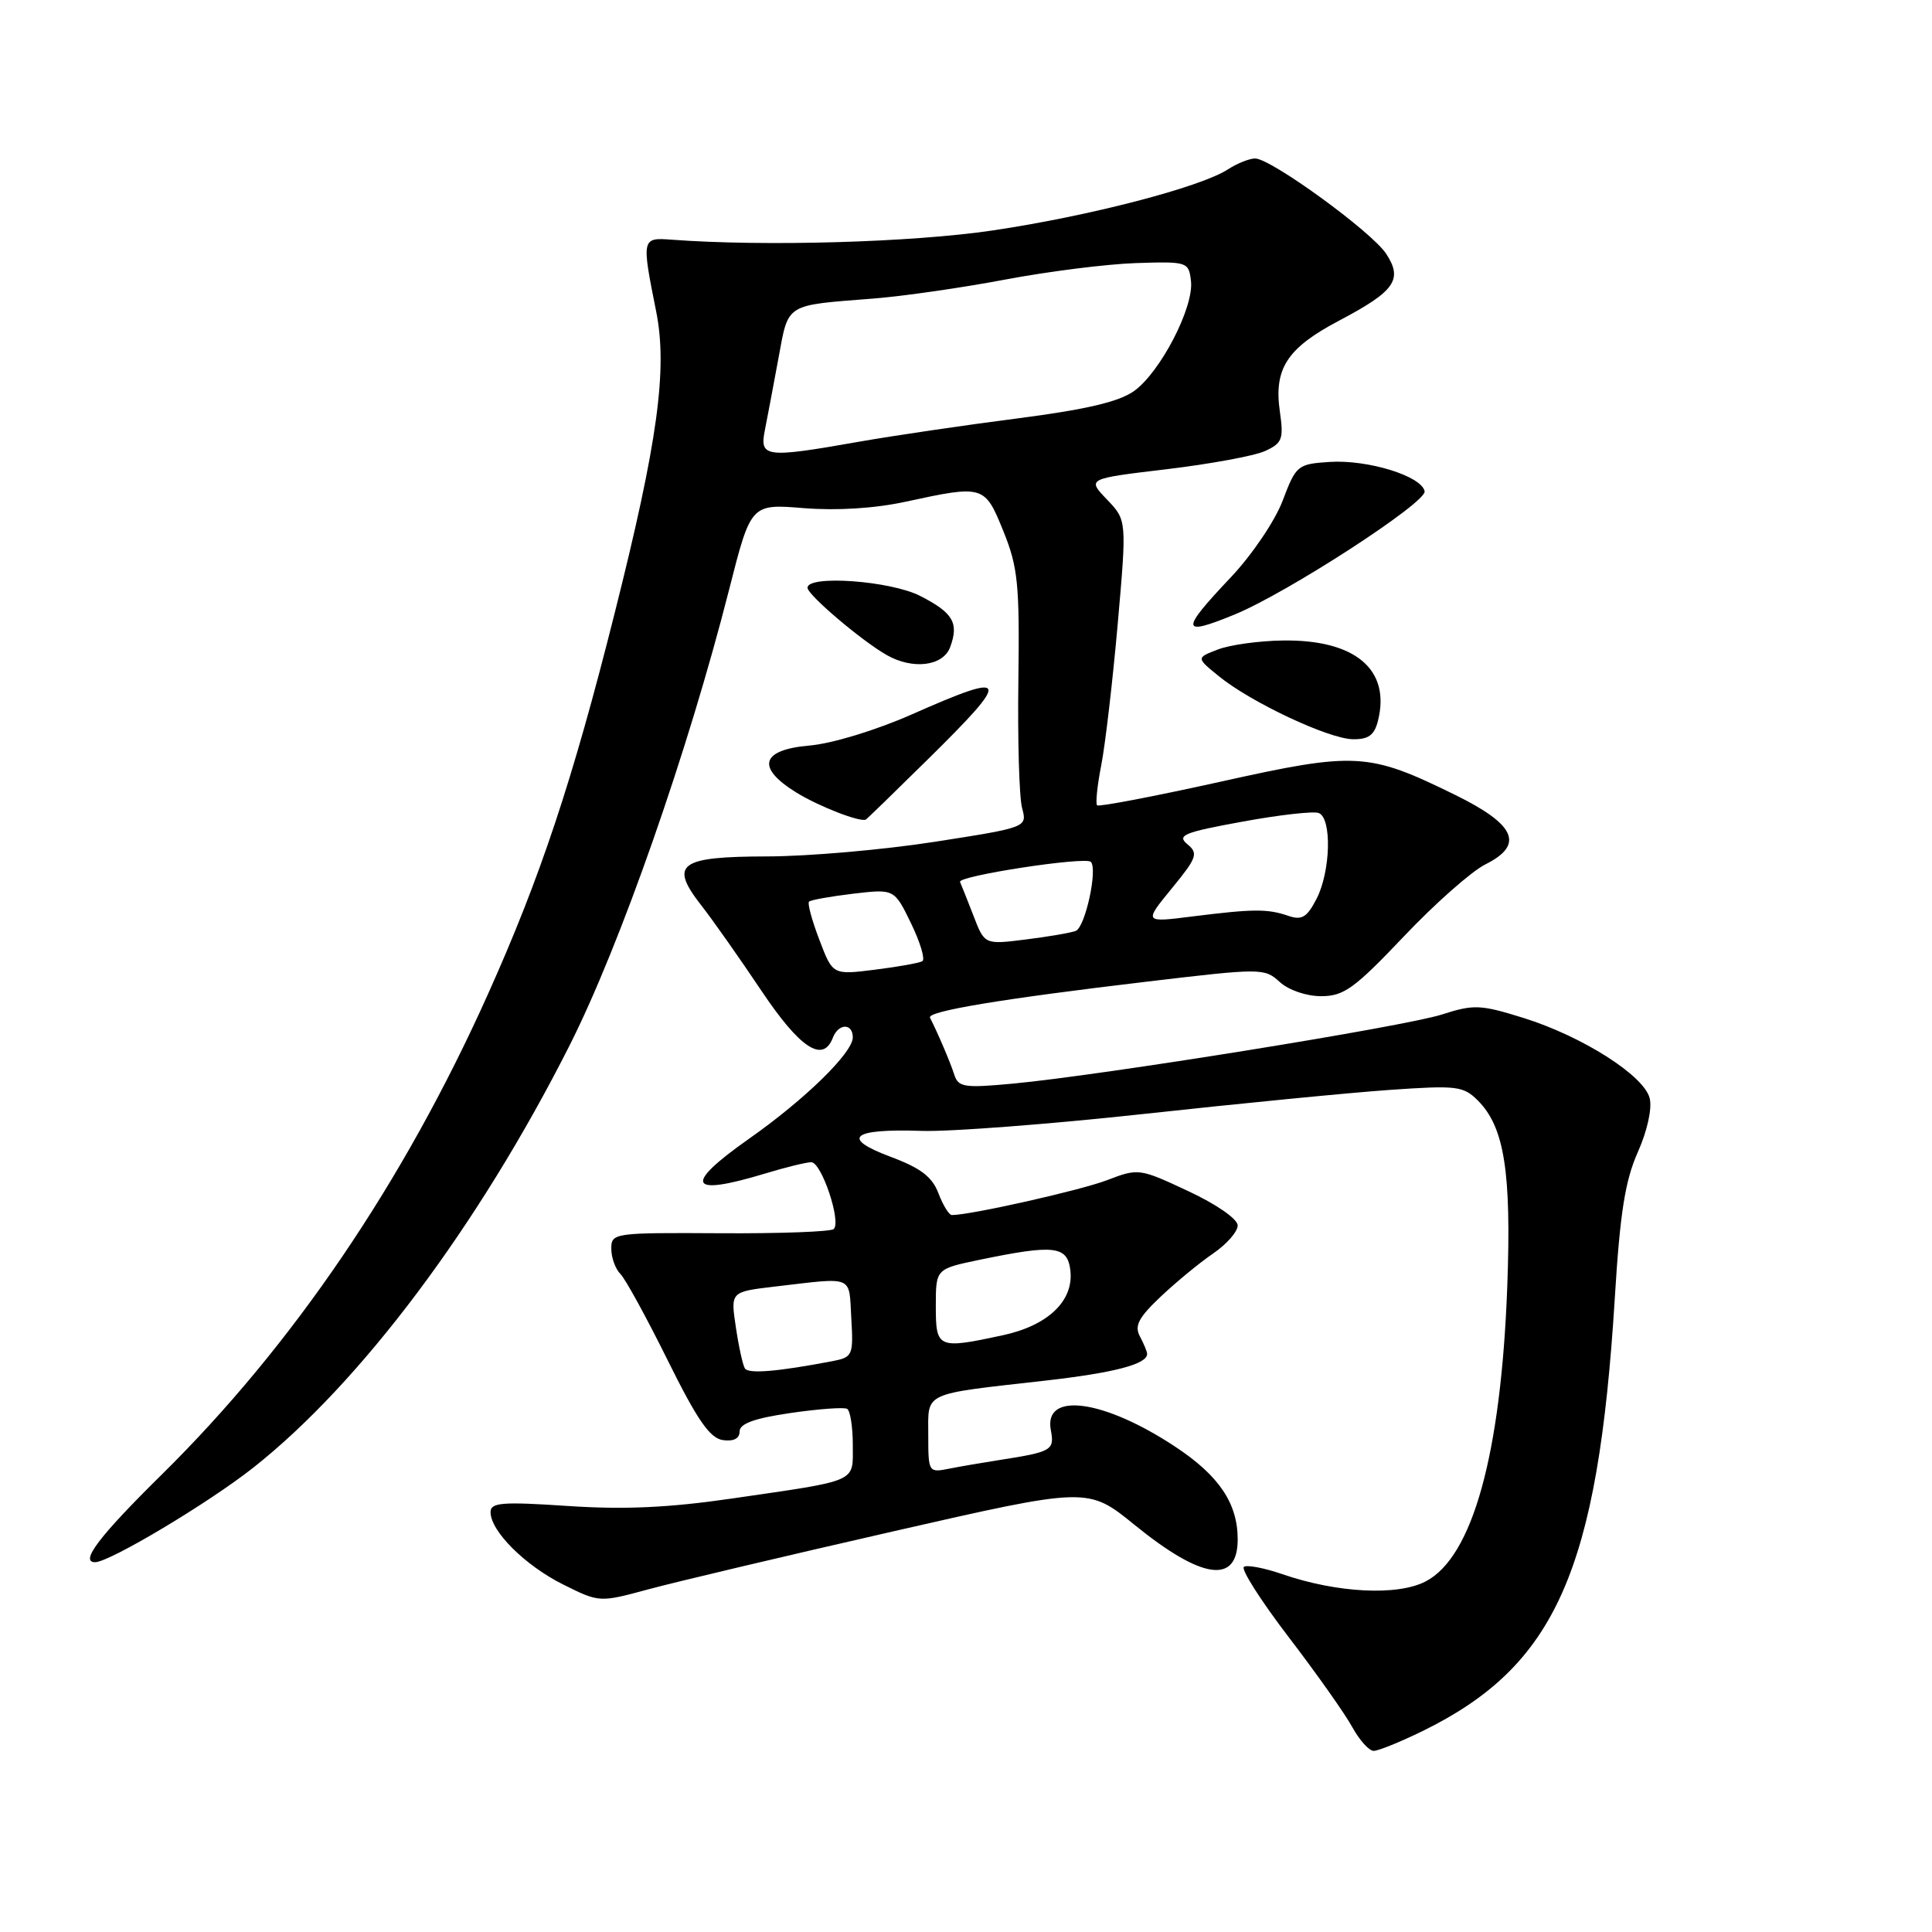 <?xml version="1.0" encoding="UTF-8" standalone="no"?>
<!DOCTYPE svg PUBLIC "-//W3C//DTD SVG 1.1//EN" "http://www.w3.org/Graphics/SVG/1.1/DTD/svg11.dtd" >
<svg xmlns="http://www.w3.org/2000/svg" xmlns:xlink="http://www.w3.org/1999/xlink" version="1.1" viewBox="0 0 256 256">
 <g >
 <path fill="currentColor"
d=" M 188.49 229.38 C 206.16 220.72 211.73 208.16 213.97 172.00 C 214.66 160.70 215.34 156.43 217.02 152.66 C 218.28 149.84 218.93 146.86 218.59 145.52 C 217.84 142.51 209.64 137.30 201.83 134.87 C 196.18 133.11 195.28 133.07 191.08 134.42 C 186.13 136.02 146.06 142.47 134.27 143.58 C 127.74 144.19 126.98 144.07 126.44 142.38 C 125.92 140.75 124.27 136.89 123.23 134.85 C 122.80 134.00 132.73 132.35 152.00 130.07 C 167.15 128.27 167.55 128.27 169.56 130.11 C 170.75 131.20 173.10 132.00 175.06 132.00 C 178.06 132.00 179.47 130.98 186.00 124.10 C 190.12 119.75 194.99 115.45 196.81 114.54 C 202.02 111.94 200.86 109.28 192.80 105.32 C 181.30 99.68 179.67 99.59 161.64 103.60 C 152.92 105.53 145.60 106.93 145.37 106.71 C 145.15 106.48 145.39 104.09 145.92 101.40 C 146.45 98.70 147.43 90.30 148.10 82.71 C 149.31 68.93 149.31 68.93 146.67 66.18 C 144.04 63.43 144.04 63.43 154.54 62.18 C 160.32 61.49 166.20 60.41 167.61 59.77 C 169.91 58.72 170.11 58.19 169.59 54.55 C 168.77 48.85 170.53 46.13 177.43 42.49 C 184.85 38.58 185.92 37.05 183.67 33.62 C 181.75 30.70 168.41 21.00 166.31 21.00 C 165.55 21.00 163.93 21.65 162.71 22.44 C 159.06 24.81 144.28 28.65 131.50 30.54 C 120.81 32.12 101.31 32.68 89.00 31.76 C 85.02 31.46 85.00 31.56 86.94 41.24 C 88.48 48.90 87.16 58.56 81.44 81.27 C 75.87 103.43 71.60 116.28 64.63 131.79 C 53.47 156.66 38.77 178.30 21.43 195.39 C 13.15 203.55 10.53 207.00 12.60 207.00 C 14.50 207.00 27.61 199.17 33.55 194.48 C 47.79 183.25 63.40 162.41 75.46 138.55 C 82.18 125.24 91.13 99.66 96.61 78.13 C 99.50 66.76 99.50 66.76 106.50 67.33 C 110.90 67.68 115.91 67.37 120.00 66.48 C 130.34 64.24 130.48 64.28 132.95 70.38 C 134.88 75.14 135.11 77.39 134.94 90.13 C 134.83 98.03 135.05 105.65 135.43 107.06 C 136.12 109.63 136.12 109.63 123.81 111.55 C 117.04 112.60 107.10 113.47 101.71 113.48 C 89.98 113.50 88.65 114.48 92.91 119.95 C 94.44 121.90 98.02 126.99 100.87 131.25 C 106.00 138.91 109.05 140.92 110.36 137.50 C 111.10 135.58 113.00 135.55 113.00 137.46 C 113.00 139.49 106.67 145.68 99.25 150.89 C 90.47 157.07 91.18 158.59 101.41 155.49 C 104.11 154.67 106.85 154.00 107.50 154.00 C 108.85 154.00 111.49 161.85 110.48 162.85 C 110.12 163.21 103.34 163.46 95.41 163.41 C 81.33 163.33 81.00 163.37 81.00 165.46 C 81.00 166.64 81.54 168.14 82.21 168.81 C 82.87 169.47 85.69 174.62 88.48 180.26 C 92.39 188.15 94.06 190.57 95.78 190.82 C 97.20 191.02 98.00 190.62 98.00 189.68 C 98.00 188.64 99.95 187.93 104.75 187.23 C 108.46 186.69 111.84 186.44 112.25 186.68 C 112.66 186.92 113.00 189.07 113.00 191.45 C 113.00 196.51 113.93 196.09 97.00 198.56 C 88.63 199.78 82.71 200.05 75.25 199.55 C 66.53 198.97 65.00 199.09 65.00 200.36 C 65.00 202.88 69.55 207.42 74.61 209.95 C 79.43 212.35 79.43 212.35 85.96 210.58 C 89.56 209.61 104.12 206.16 118.33 202.92 C 144.15 197.03 144.15 197.03 150.33 202.05 C 159.26 209.31 164.00 209.98 164.00 203.98 C 164.00 199.21 161.55 195.56 155.79 191.74 C 146.27 185.42 138.26 184.34 139.24 189.49 C 139.75 192.16 139.37 192.38 132.50 193.45 C 130.30 193.79 127.26 194.31 125.75 194.61 C 123.04 195.15 123.00 195.08 123.00 190.16 C 123.00 184.37 122.06 184.80 138.50 182.94 C 147.67 181.90 152.00 180.76 152.00 179.40 C 152.00 179.11 151.57 178.07 151.05 177.09 C 150.29 175.68 150.86 174.59 153.80 171.81 C 155.83 169.89 158.96 167.31 160.75 166.09 C 162.54 164.87 164.00 163.20 164.00 162.38 C 164.00 161.53 161.20 159.58 157.45 157.83 C 150.97 154.80 150.86 154.78 146.63 156.40 C 143.10 157.74 128.61 161.00 126.13 161.00 C 125.75 161.00 124.95 159.70 124.35 158.12 C 123.52 155.93 122.00 154.77 117.98 153.27 C 111.32 150.78 112.86 149.53 122.16 149.85 C 125.85 149.97 139.14 148.96 151.69 147.59 C 164.24 146.22 178.83 144.79 184.12 144.42 C 193.02 143.80 193.90 143.90 195.82 145.82 C 199.34 149.34 200.28 155.28 199.72 170.50 C 198.89 192.74 195.12 206.33 188.90 209.55 C 185.16 211.49 177.16 211.08 169.90 208.58 C 167.55 207.77 165.27 207.33 164.83 207.61 C 164.38 207.88 167.05 212.08 170.76 216.93 C 174.47 221.78 178.27 227.16 179.20 228.88 C 180.14 230.59 181.41 232.00 182.02 232.00 C 182.63 232.00 185.54 230.82 188.49 229.38 Z  M 122.97 100.59 C 134.11 89.61 133.85 88.90 120.80 94.67 C 116.04 96.77 110.26 98.53 107.25 98.79 C 100.81 99.35 100.16 101.70 105.51 105.01 C 108.47 106.84 113.94 108.97 114.72 108.60 C 114.85 108.55 118.56 104.94 122.97 100.59 Z  M 182.59 95.50 C 184.29 88.71 179.57 84.73 169.98 84.87 C 166.83 84.91 162.96 85.45 161.38 86.06 C 158.50 87.16 158.50 87.16 161.50 89.60 C 165.75 93.06 176.00 97.88 179.23 97.95 C 181.33 97.99 182.11 97.42 182.59 95.50 Z  M 125.90 85.75 C 127.09 82.55 126.29 81.19 121.92 78.96 C 117.98 76.95 107.00 76.16 107.00 77.88 C 107.00 78.82 114.17 84.91 117.50 86.80 C 120.96 88.77 124.97 88.27 125.90 85.75 Z  M 163.63 81.41 C 170.59 78.55 189.06 66.57 188.77 65.10 C 188.38 63.08 181.22 60.87 176.14 61.21 C 171.94 61.49 171.73 61.66 169.96 66.34 C 168.94 69.03 165.89 73.54 163.06 76.53 C 156.34 83.63 156.43 84.37 163.63 81.41 Z  M 98.70 181.32 C 98.42 180.87 97.88 178.40 97.50 175.83 C 96.80 171.17 96.80 171.17 102.65 170.48 C 113.28 169.24 112.47 168.90 112.80 174.66 C 113.09 179.61 112.98 179.84 110.30 180.36 C 103.03 181.75 99.16 182.07 98.70 181.32 Z  M 124.00 173.07 C 124.00 168.14 124.00 168.14 129.75 166.94 C 139.73 164.87 141.45 165.07 141.83 168.35 C 142.29 172.38 138.86 175.65 132.83 176.94 C 124.26 178.78 124.00 178.67 124.00 173.07 Z  M 108.57 124.53 C 107.59 121.97 106.97 119.70 107.20 119.47 C 107.42 119.25 110.05 118.78 113.05 118.42 C 118.50 117.78 118.50 117.78 120.72 122.35 C 121.94 124.87 122.61 127.12 122.22 127.36 C 121.82 127.60 118.99 128.11 115.92 128.49 C 110.34 129.19 110.34 129.19 108.57 124.53 Z  M 128.99 121.34 C 128.17 119.23 127.37 117.21 127.21 116.86 C 126.84 116.07 143.80 113.47 144.54 114.20 C 145.48 115.15 143.80 122.86 142.54 123.35 C 141.86 123.61 138.87 124.12 135.89 124.49 C 130.46 125.17 130.46 125.17 128.99 121.34 Z  M 155.26 117.73 C 158.61 113.64 158.81 113.08 157.33 111.86 C 155.91 110.68 156.87 110.29 164.59 108.88 C 169.48 107.98 174.05 107.46 174.74 107.73 C 176.50 108.41 176.32 115.47 174.45 119.10 C 173.18 121.56 172.50 121.97 170.70 121.35 C 167.94 120.41 166.11 120.42 158.03 121.43 C 151.56 122.25 151.56 122.25 155.26 117.73 Z  M 101.35 56.99 C 101.68 55.33 102.49 51.05 103.15 47.46 C 104.51 40.12 103.93 40.49 115.72 39.56 C 119.69 39.25 127.57 38.11 133.22 37.04 C 138.87 35.97 146.65 34.99 150.50 34.86 C 157.36 34.64 157.51 34.69 157.81 37.24 C 158.22 40.70 153.75 49.33 150.26 51.82 C 148.25 53.25 143.88 54.27 134.75 55.45 C 127.75 56.35 118.31 57.74 113.77 58.54 C 101.39 60.72 100.63 60.62 101.35 56.99 Z "/>
</g>
</svg>